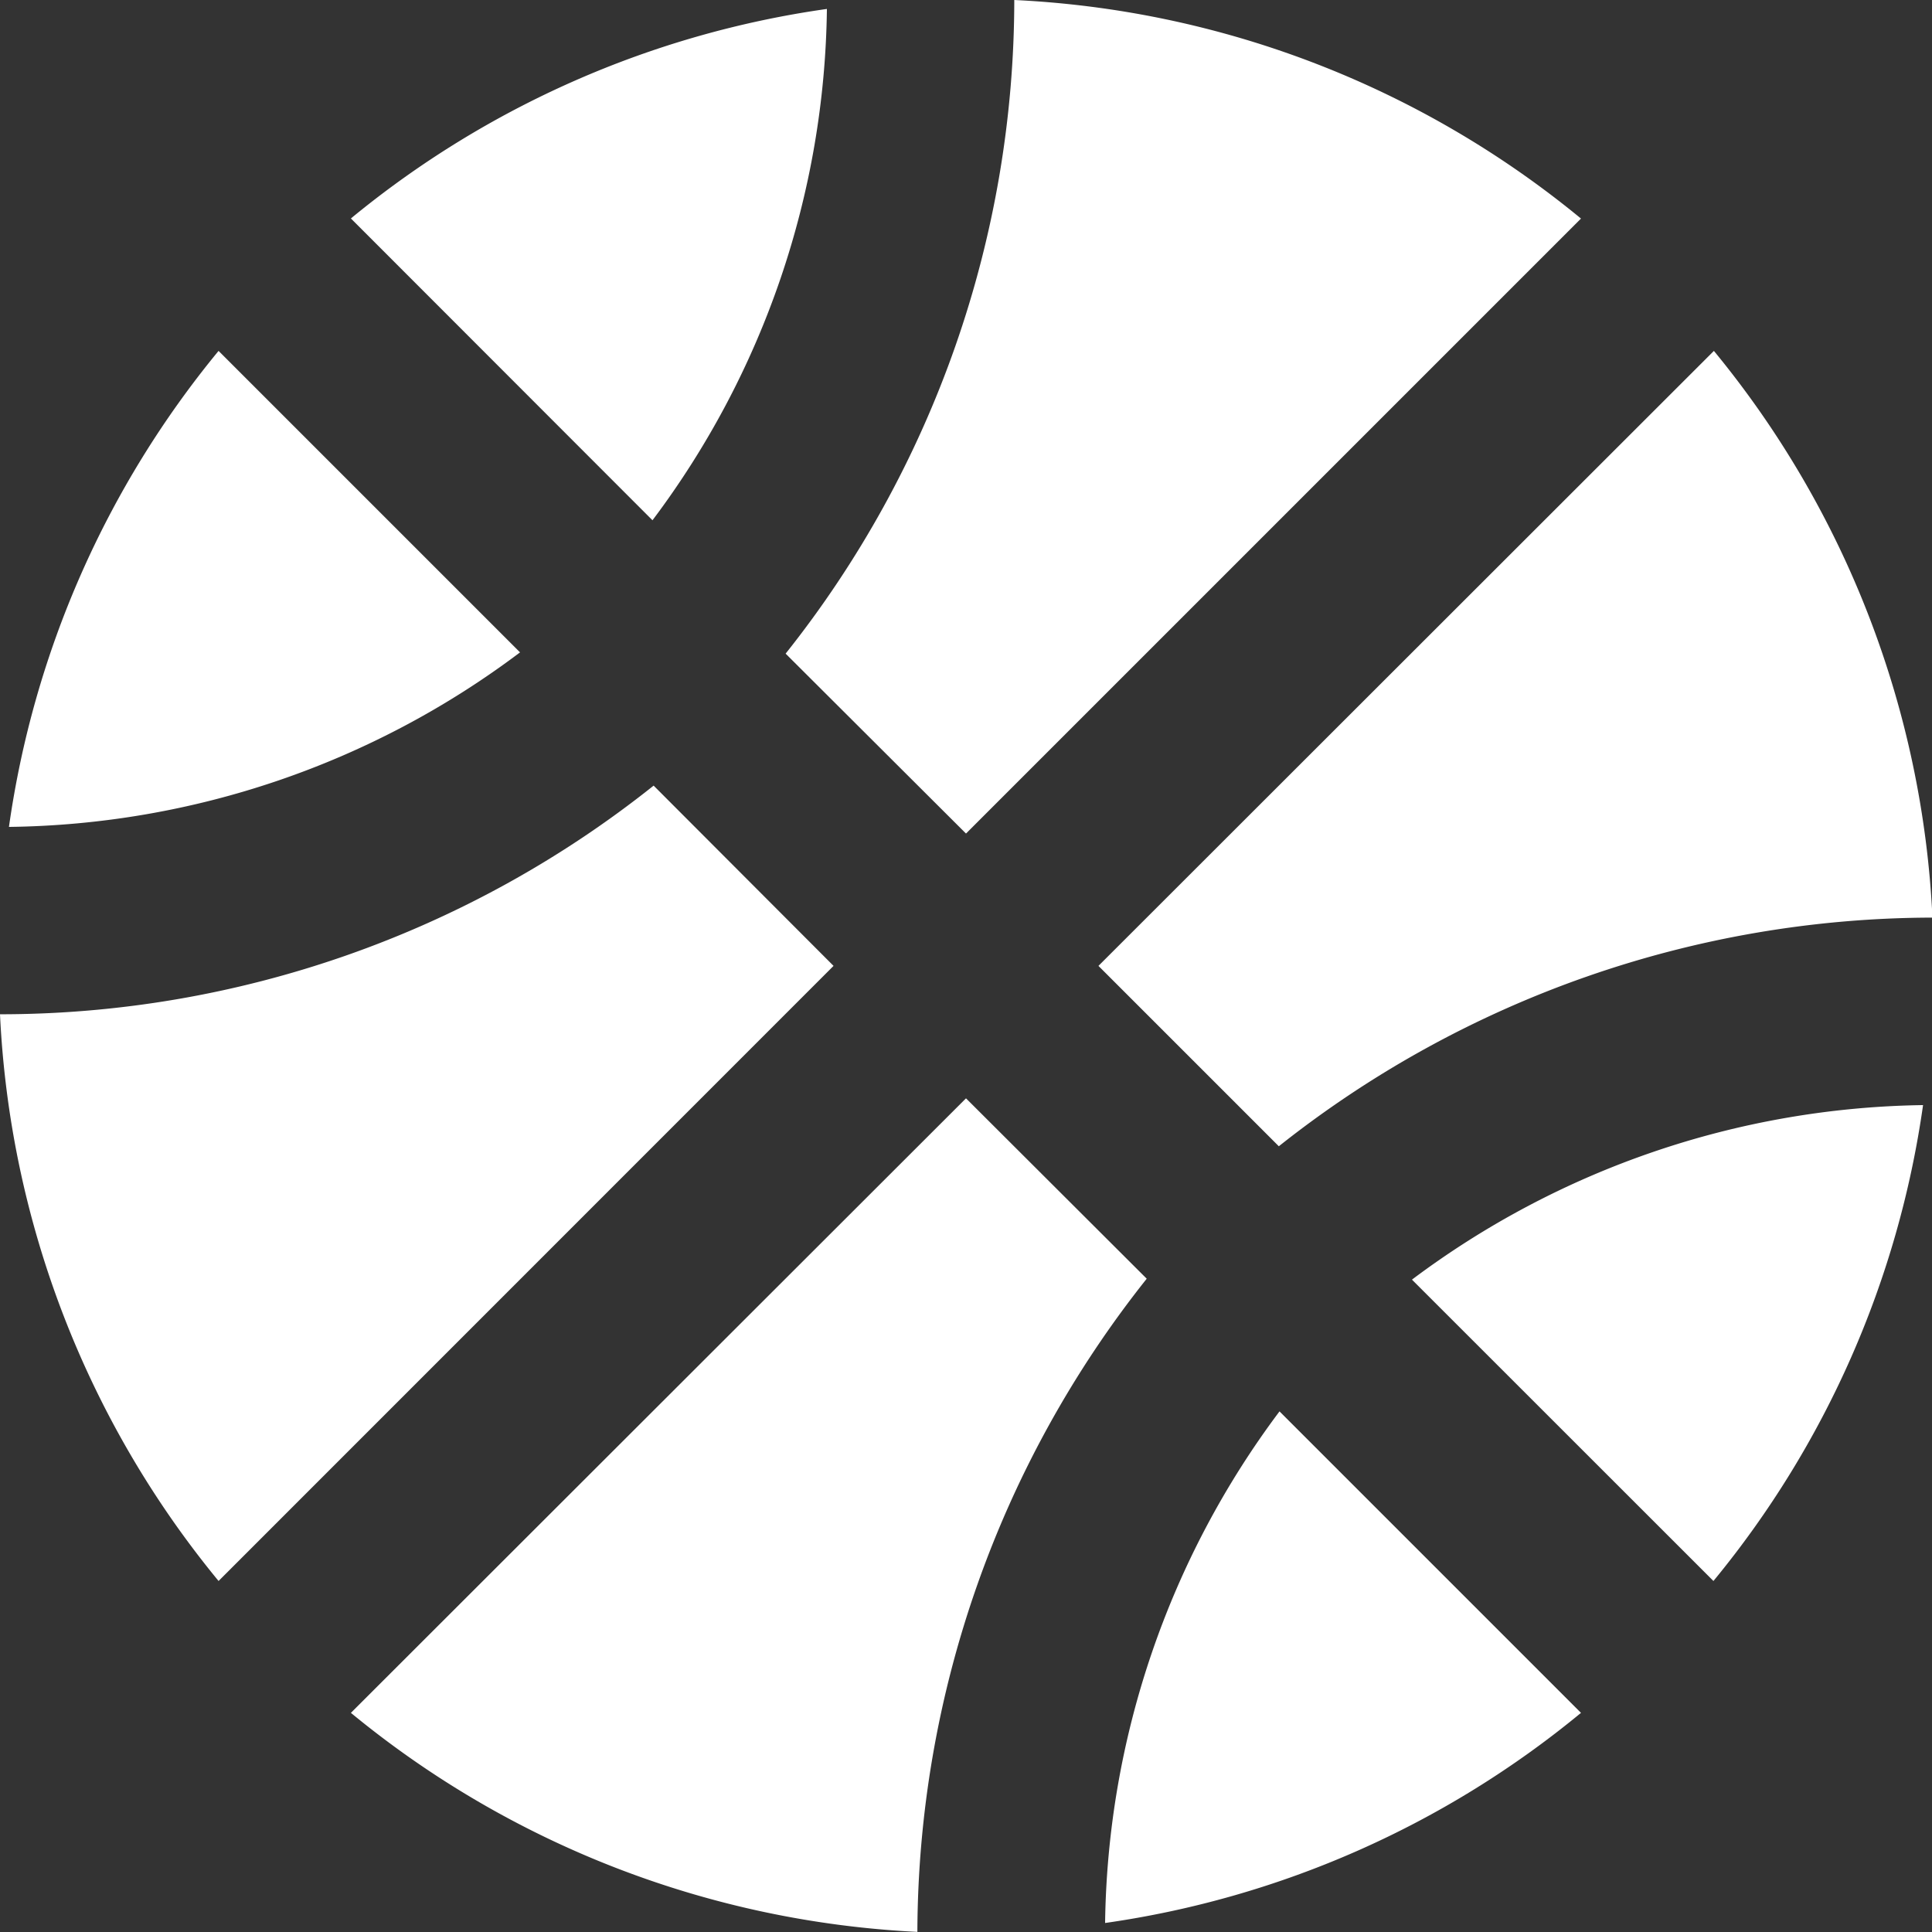 <svg xmlns="http://www.w3.org/2000/svg" width="16.848" height="16.848" viewBox="0 0 16.848 16.848">
  <rect x="0" y="0" width="16.848" height="16.848" fill="#333333" stroke="none"/>
  <path id="Icon_awesome-basketball-ball" data-name="Icon awesome-basketball-ball" d="M7.211.641A8.374,8.374,0,0,0,3.06,2.468L5.69,5.1A7.565,7.565,0,0,0,7.211.641ZM8.424,7.832l5.363-5.363A8.4,8.4,0,0,0,8.845.563a9.166,9.166,0,0,1-1.994,5.7ZM1.906,3.623A8.374,8.374,0,0,0,.078,7.774,7.557,7.557,0,0,0,4.535,6.252Zm9.246,6.936a9.193,9.193,0,0,1,5.7-1.994,8.4,8.4,0,0,0-1.906-4.942L9.579,8.986l1.573,1.573Zm-2.728-.418L3.06,15.5A8.418,8.418,0,0,0,8,17.41,9.193,9.193,0,0,1,10,11.714Zm6.518,4.209A8.374,8.374,0,0,0,16.77,10.2a7.6,7.6,0,0,0-4.457,1.522ZM5.7,7.414A9.146,9.146,0,0,1,0,9.408,8.4,8.4,0,0,0,1.906,14.35L7.269,8.986Zm3.94,9.918A8.374,8.374,0,0,0,13.787,15.5l-2.629-2.629A7.6,7.6,0,0,0,9.637,17.332Z" transform="translate(0 -0.563)" fill="#fff"/>
</svg>
